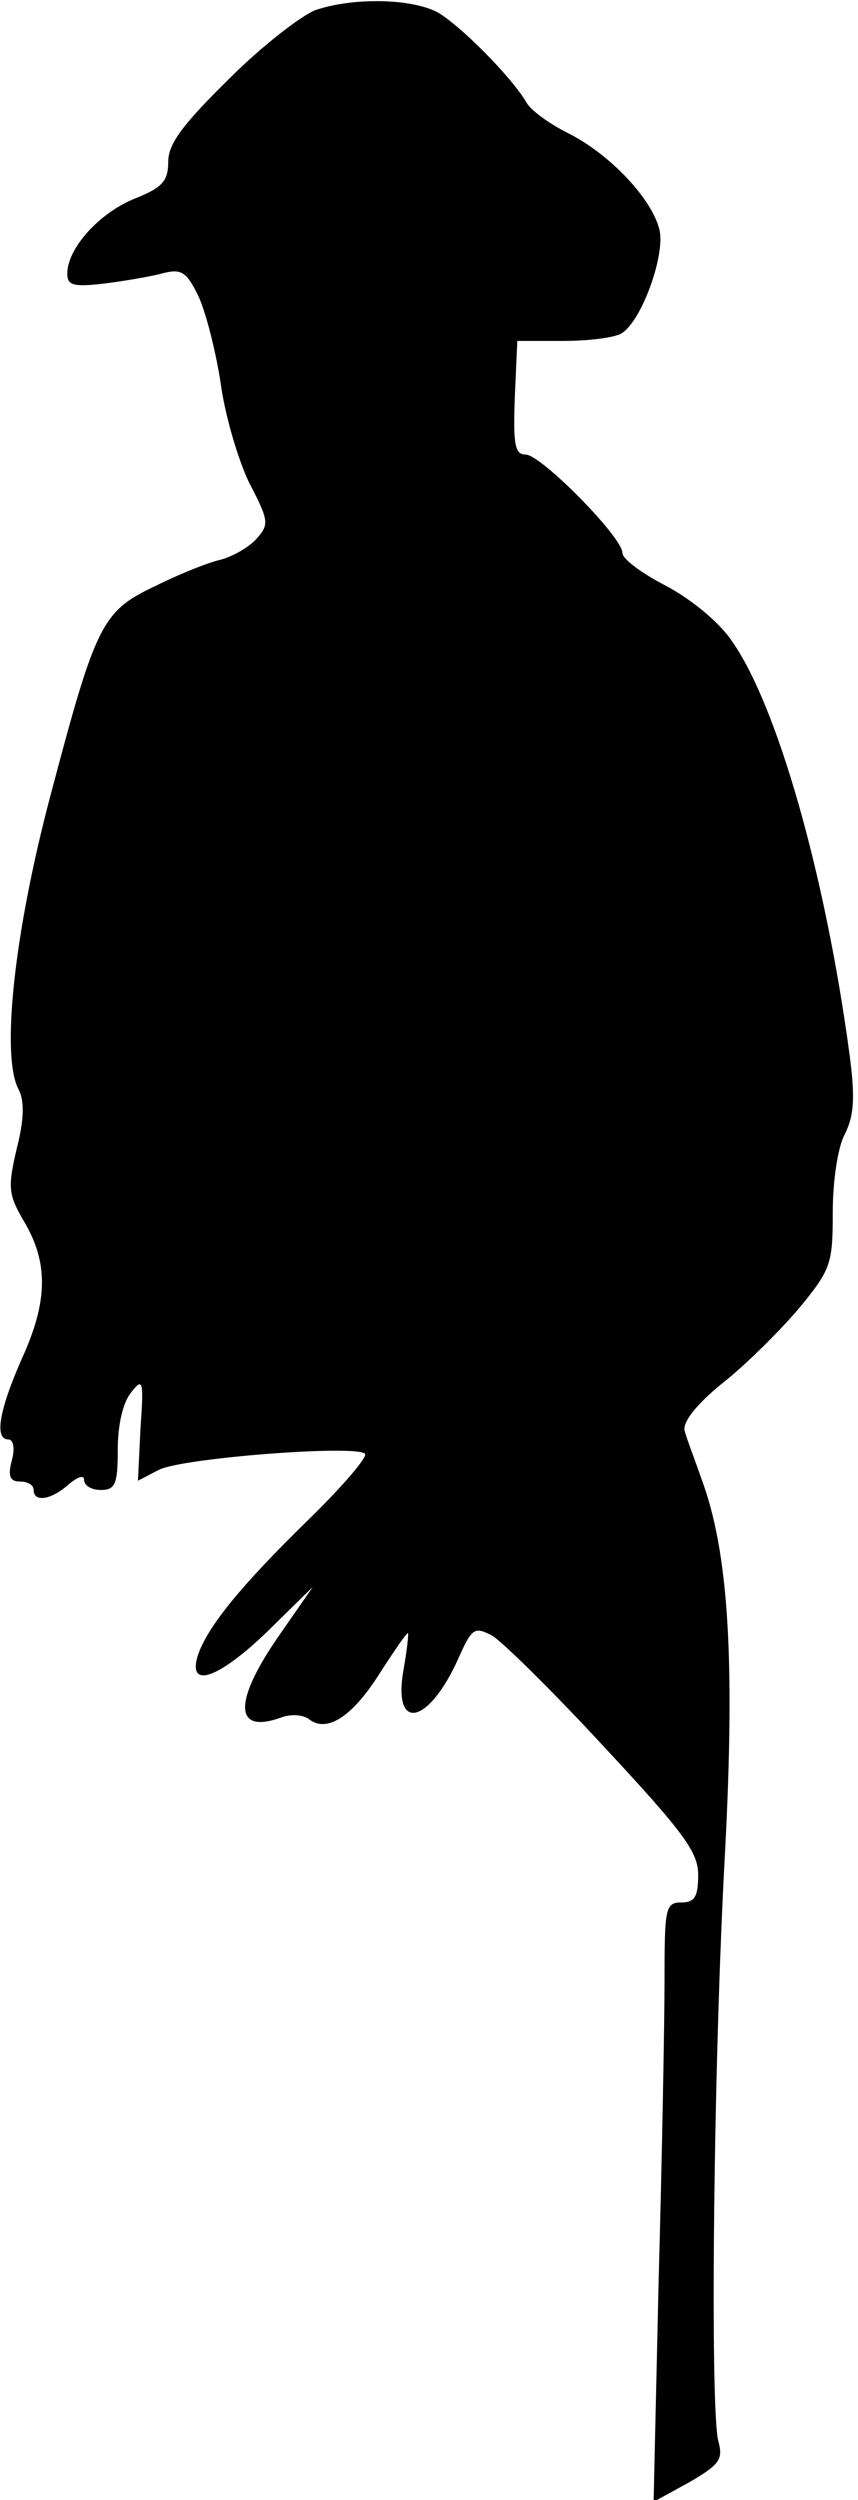 <?xml version="1.0" standalone="no"?>
<!DOCTYPE svg PUBLIC "-//W3C//DTD SVG 20010904//EN"
 "http://www.w3.org/TR/2001/REC-SVG-20010904/DTD/svg10.dtd">
<svg version="1.0" xmlns="http://www.w3.org/2000/svg"
 width="102pt" height="297pt" viewBox="0 0 102 297"
 preserveAspectRatio="xMidYMid meet">
<g transform="translate(0,297) scale(0.1,-0.1)"
fill="#000000" stroke="none">
<path fill="#000000" stroke="none" d="M375 2958 c-16 -6 -63 -42 -102 -81
-56 -55 -73 -78 -73 -99 0 -23 -7 -31 -40 -44 -42 -17 -80 -59 -80 -89 0 -14
7 -16 43 -12 23 3 54 8 69 12 23 6 29 3 43 -25 9 -18 21 -65 27 -103 5 -39 21
-93 34 -120 24 -46 24 -50 9 -67 -9 -10 -28 -21 -43 -25 -14 -3 -49 -17 -77
-31 -64 -30 -71 -45 -125 -249 -43 -162 -59 -309 -38 -349 7 -13 7 -35 -2 -70
-11 -47 -10 -55 8 -86 30 -50 29 -96 -2 -164 -27 -61 -33 -96 -16 -96 6 0 8
-11 4 -25 -5 -19 -2 -25 10 -25 9 0 16 -4 16 -10 0 -15 21 -12 42 7 11 9 18
11 18 5 0 -7 9 -12 20 -12 17 0 20 7 20 48 0 29 6 56 16 68 14 18 15 14 11
-43 l-3 -62 25 13 c28 14 234 30 245 19 3 -4 -27 -39 -68 -79 -83 -81 -120
-128 -131 -161 -12 -40 25 -27 83 29 l54 53 -41 -59 c-54 -78 -53 -117 4 -96
11 4 25 3 32 -2 21 -17 51 2 83 52 18 28 33 50 35 50 1 0 -1 -19 -5 -42 -14
-76 29 -68 65 12 16 36 19 38 40 27 12 -7 72 -66 133 -132 94 -101 112 -125
112 -152 0 -26 -4 -33 -20 -33 -19 0 -20 -7 -20 -92 0 -51 -3 -212 -7 -357
l-6 -263 42 23 c36 21 41 27 35 49 -10 36 -6 448 8 701 12 229 4 356 -28 442
-8 23 -18 49 -20 57 -3 10 13 31 45 57 28 22 69 63 91 89 38 46 40 53 40 114
0 37 6 77 14 92 11 22 13 42 6 95 -29 216 -87 418 -141 493 -16 23 -50 50 -79
65 -27 14 -50 31 -50 38 0 19 -97 117 -115 117 -13 0 -15 12 -13 68 l3 67 55
0 c30 0 61 4 69 9 24 15 52 93 45 123 -9 37 -59 90 -109 115 -22 11 -44 27
-49 36 -18 31 -81 94 -107 108 -32 16 -100 17 -144 2z"/>
</g>
</svg>
